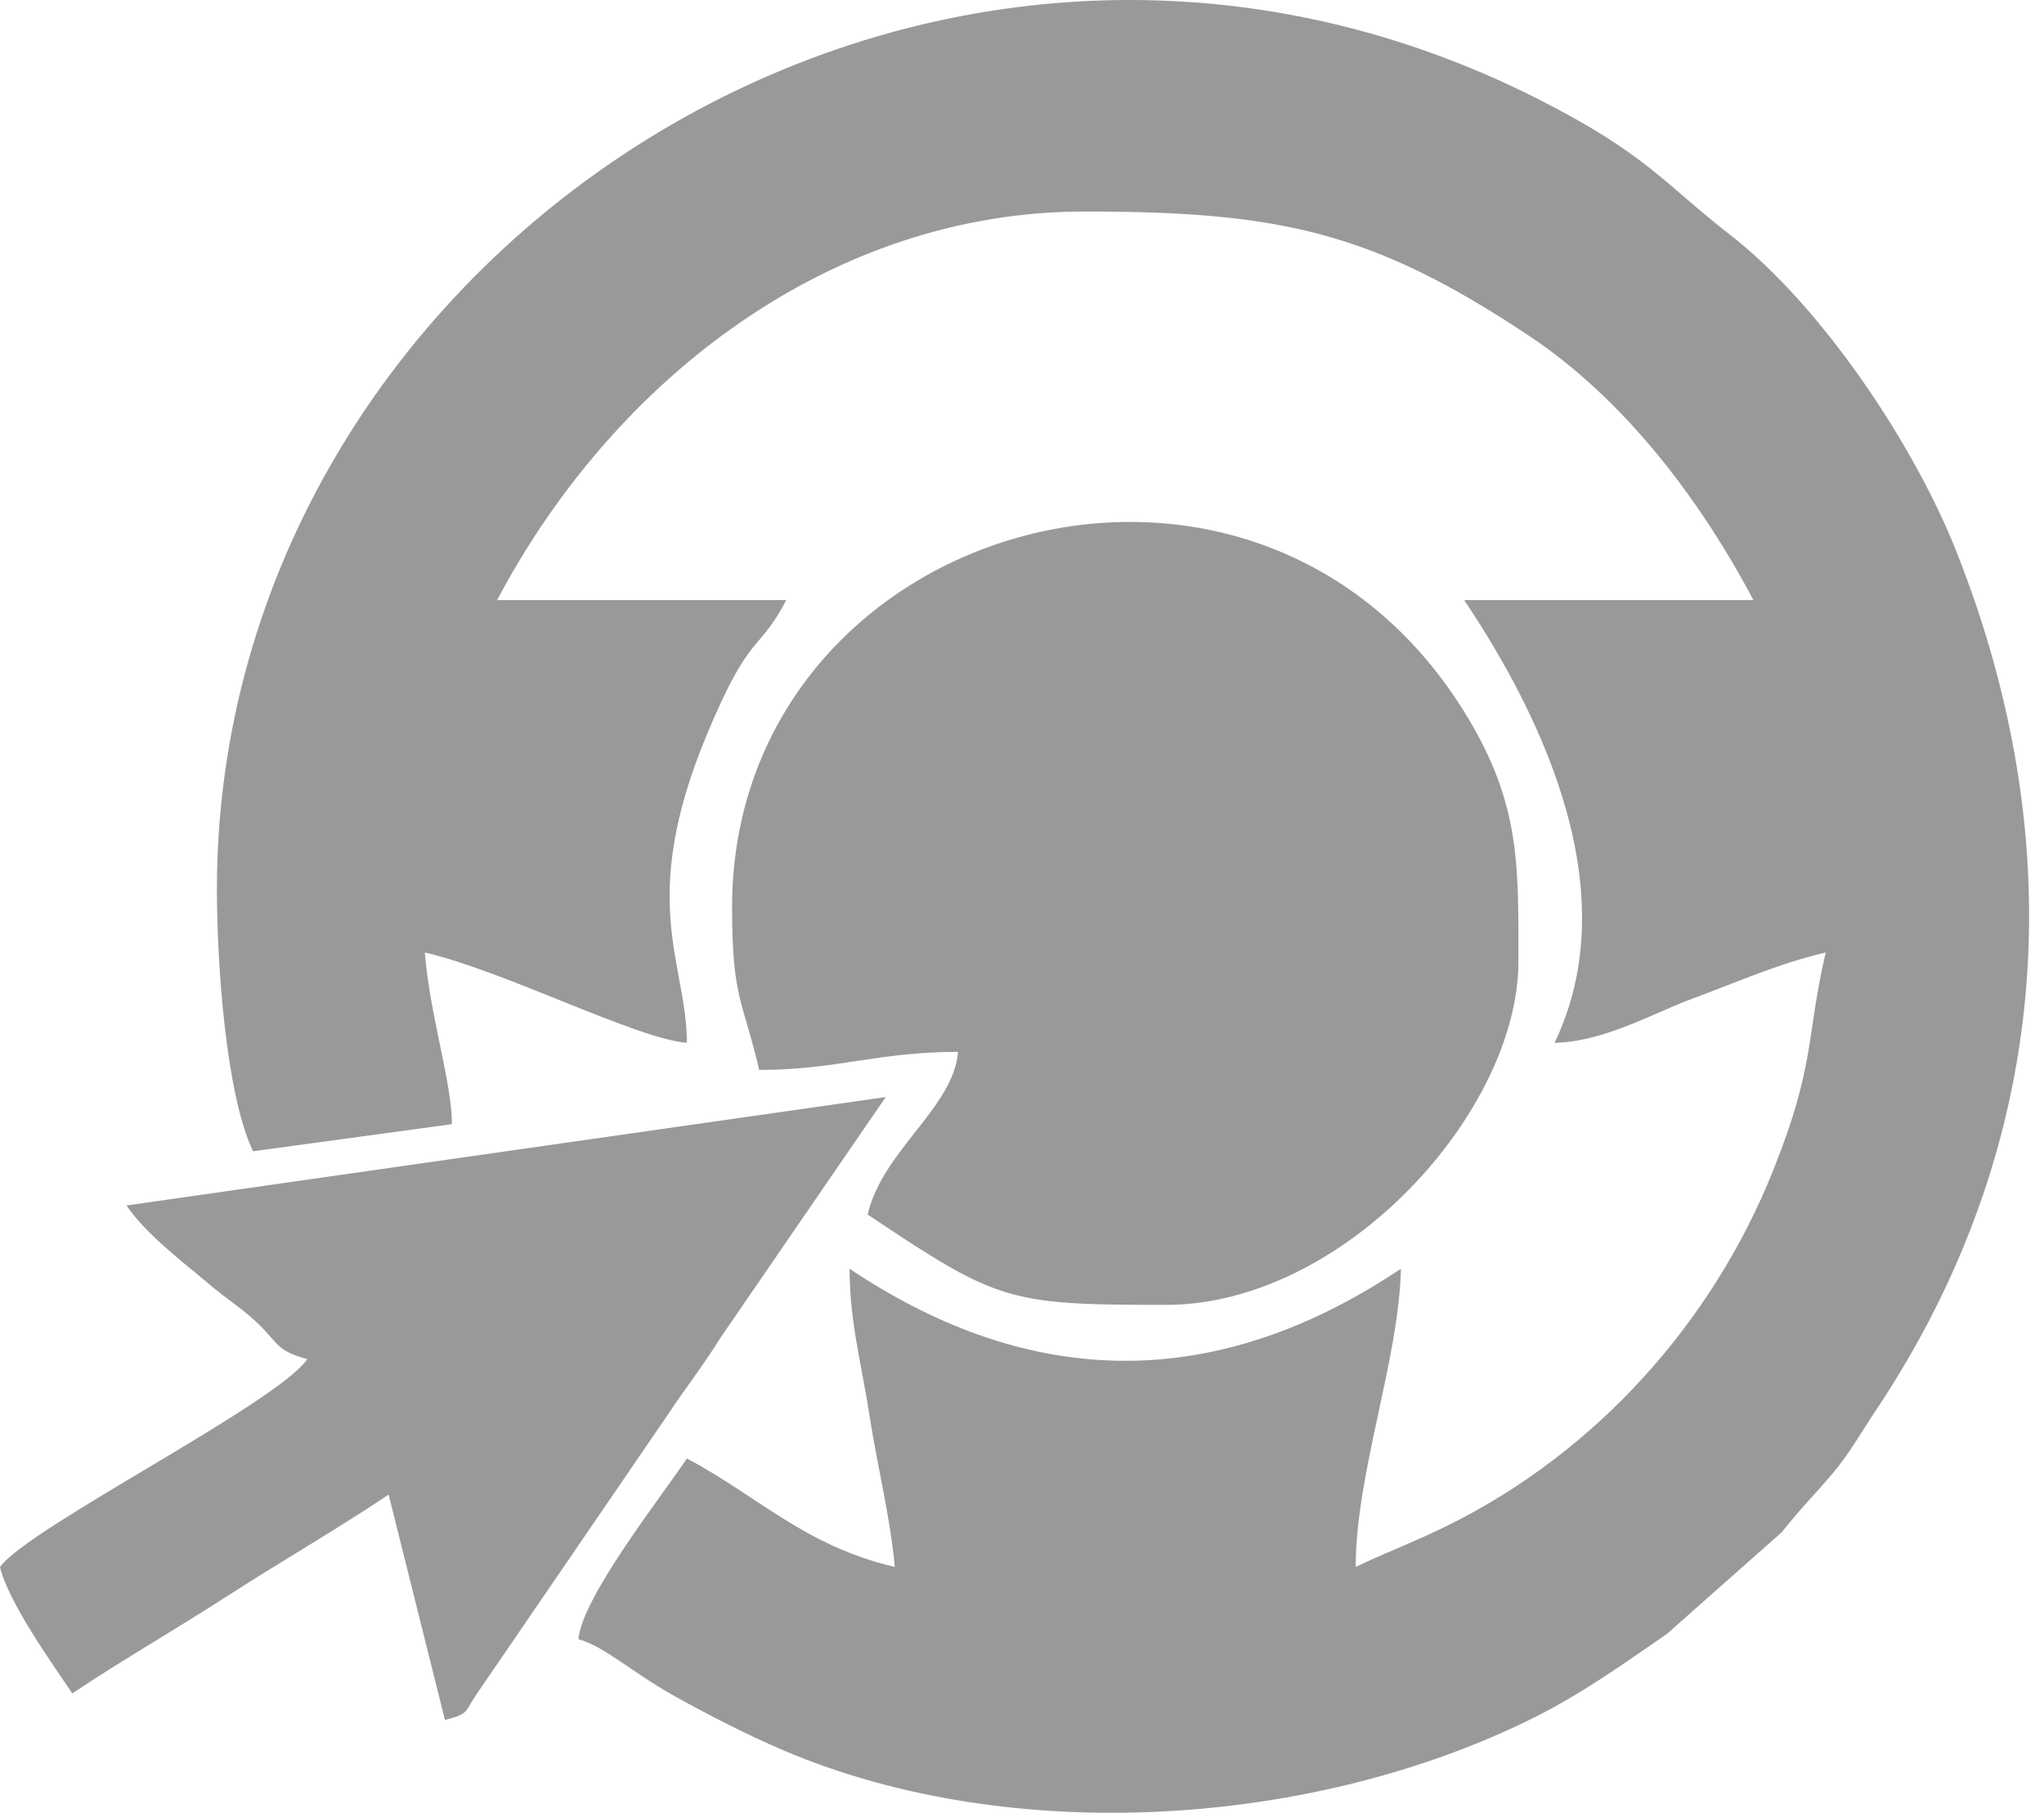 <svg width="124" height="110" viewBox="0 0 124 110" fill="none" xmlns="http://www.w3.org/2000/svg">
<path fill-rule="evenodd" clip-rule="evenodd" d="M13.159 53.958C13.159 58.643 13.729 66.475 15.352 69.859L27.415 68.214C27.415 65.672 26.098 61.733 25.77 57.796C30.656 58.934 38.57 63.021 41.671 63.279C41.671 58.488 38.668 54.76 42.831 44.701C45.512 38.224 45.929 39.763 47.702 36.412H30.157C37.283 22.945 50.454 12.835 65.796 12.835C77.603 12.835 83.276 14.05 92.782 20.392C98.522 24.221 103.101 30.235 106.37 36.412H88.825C93.7 43.694 98.646 54.238 94.308 63.279C97.324 63.212 100.286 61.48 102.614 60.619C105.364 59.603 107.912 58.459 110.757 57.796C109.555 62.954 110.155 64.575 107.559 71.047C103.839 80.322 96.807 88.1 87.913 92.524C85.847 93.552 84.166 94.159 82.245 95.081C82.245 89.389 84.862 82.562 84.987 76.987C73.864 84.435 62.663 84.435 51.54 76.987C51.54 80.246 52.284 82.814 52.79 86.154C53.154 88.556 54.049 92.286 54.282 95.081C48.833 93.811 45.968 90.775 41.671 88.501C40.065 90.899 35.301 96.945 35.091 99.467C36.631 99.878 38.403 101.518 40.946 102.933C43.009 104.08 45.366 105.29 47.534 106.214C61.35 112.104 79.721 110.876 93.042 104.232C95.932 102.79 98.474 100.978 101.119 99.15L108.097 92.969C109.332 91.413 109.914 90.89 111.149 89.441C112.165 88.25 112.903 86.925 113.827 85.54C124.368 69.725 125.827 51.455 118.672 33.432C116.047 26.82 110.422 18.49 104.957 14.248C100.957 11.143 99.927 9.379 93.406 6.06C56.051 -12.953 13.159 15.457 13.159 53.958ZM7.676 73.148C8.857 74.912 11.248 76.697 12.734 77.96C13.862 78.919 14.434 79.2 15.477 80.152C16.92 81.468 16.663 81.941 18.642 82.47C16.866 85.122 1.77 92.665 0 95.081C0.5 97.229 3.202 100.988 4.386 102.757C7.441 100.711 10.617 98.896 13.815 96.833C17.168 94.668 20.366 92.844 23.577 90.694L26.994 104.37C28.541 103.955 28.123 103.919 28.991 102.688L40.572 85.757C41.66 84.115 42.562 83.01 43.691 81.2L53.733 66.569L7.676 73.148ZM44.412 55.054C44.412 60.621 45.059 60.637 46.057 64.924C50.721 64.924 53.25 63.827 58.12 63.827C57.837 67.231 53.545 69.8 52.637 73.697C60.54 78.989 61.151 79.18 70.731 79.18C81.558 79.18 92.115 67.442 92.115 58.344C92.115 52.867 92.251 49.142 89.367 44.095C76.809 22.122 44.412 31.494 44.412 55.054Z" fill="#999999"/>
</svg>
